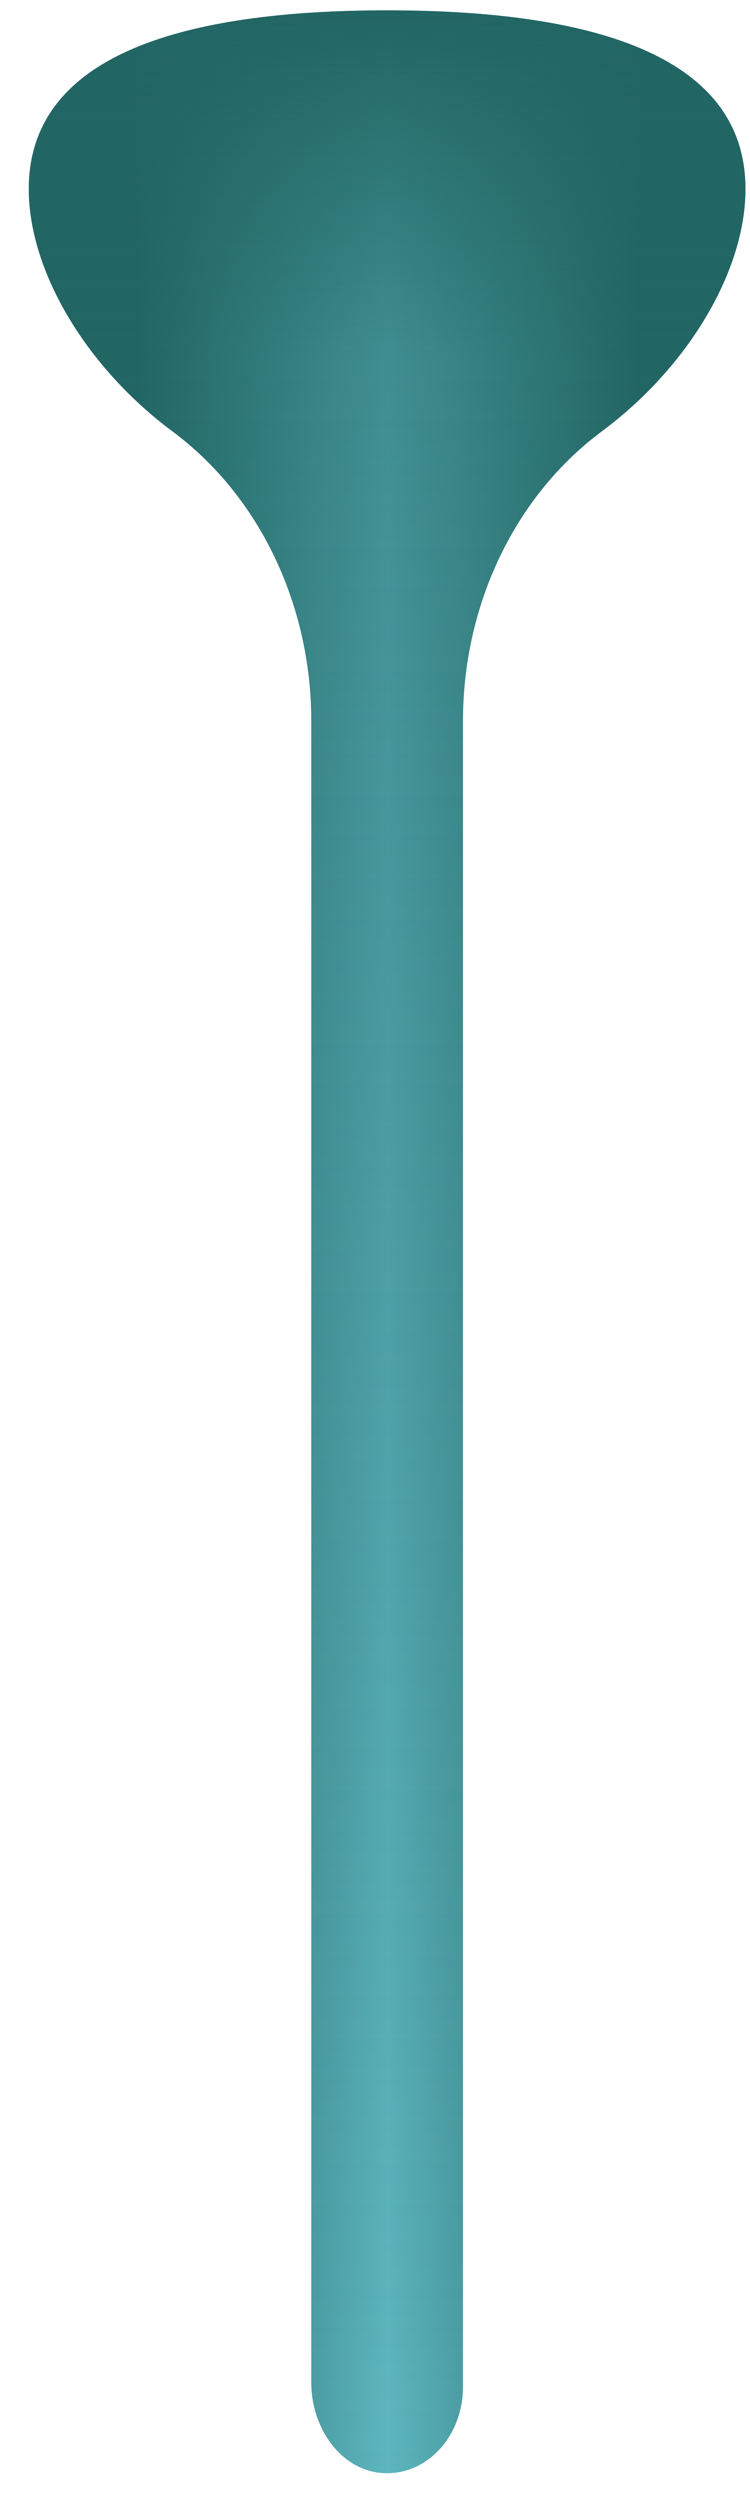<svg width="24" height="80" viewBox="0 0 24 80" fill="none" xmlns="http://www.w3.org/2000/svg">
<path d="M23.855 6.05C23.855 1.672 18.721 0.331 12.388 0.331C6.055 0.331 0.921 1.672 0.921 6.05C0.921 8.648 2.73 11.731 5.525 13.808C8.281 15.856 9.961 19.328 9.961 23.073V76.238C9.961 77.693 10.896 79.003 12.171 79.129C13.609 79.272 14.815 77.987 14.815 76.381V23.073C14.815 19.328 16.495 15.857 19.251 13.808C22.046 11.731 23.855 8.648 23.855 6.05Z" fill="url(#paint0_linear_86_2572)"/>
<path d="M23.855 6.05C23.855 1.672 18.721 0.331 12.388 0.331C6.055 0.331 0.921 1.672 0.921 6.05C0.921 8.648 2.73 11.731 5.525 13.808C8.281 15.856 9.961 19.328 9.961 23.073V76.238C9.961 77.693 10.896 79.003 12.171 79.129C13.609 79.272 14.815 77.987 14.815 76.381V23.073C14.815 19.328 16.495 15.857 19.251 13.808C22.046 11.731 23.855 8.648 23.855 6.05Z" fill="url(#paint1_linear_86_2572)"/>
<defs>
<linearGradient id="paint0_linear_86_2572" x1="0.921" y1="39.736" x2="23.855" y2="39.736" gradientUnits="userSpaceOnUse">
<stop offset="0.15" stop-color="#226664"/>
<stop offset="0.5" stop-color="#5EB6BF"/>
<stop offset="0.85" stop-color="#226664"/>
</linearGradient>
<linearGradient id="paint1_linear_86_2572" x1="12.388" y1="0.331" x2="12.388" y2="79.14" gradientUnits="userSpaceOnUse">
<stop offset="0.001" stop-color="#226664"/>
<stop offset="0.142" stop-color="#226664" stop-opacity="0.5"/>
<stop offset="1" stop-color="#226664" stop-opacity="0"/>
</linearGradient>
</defs>
</svg>
